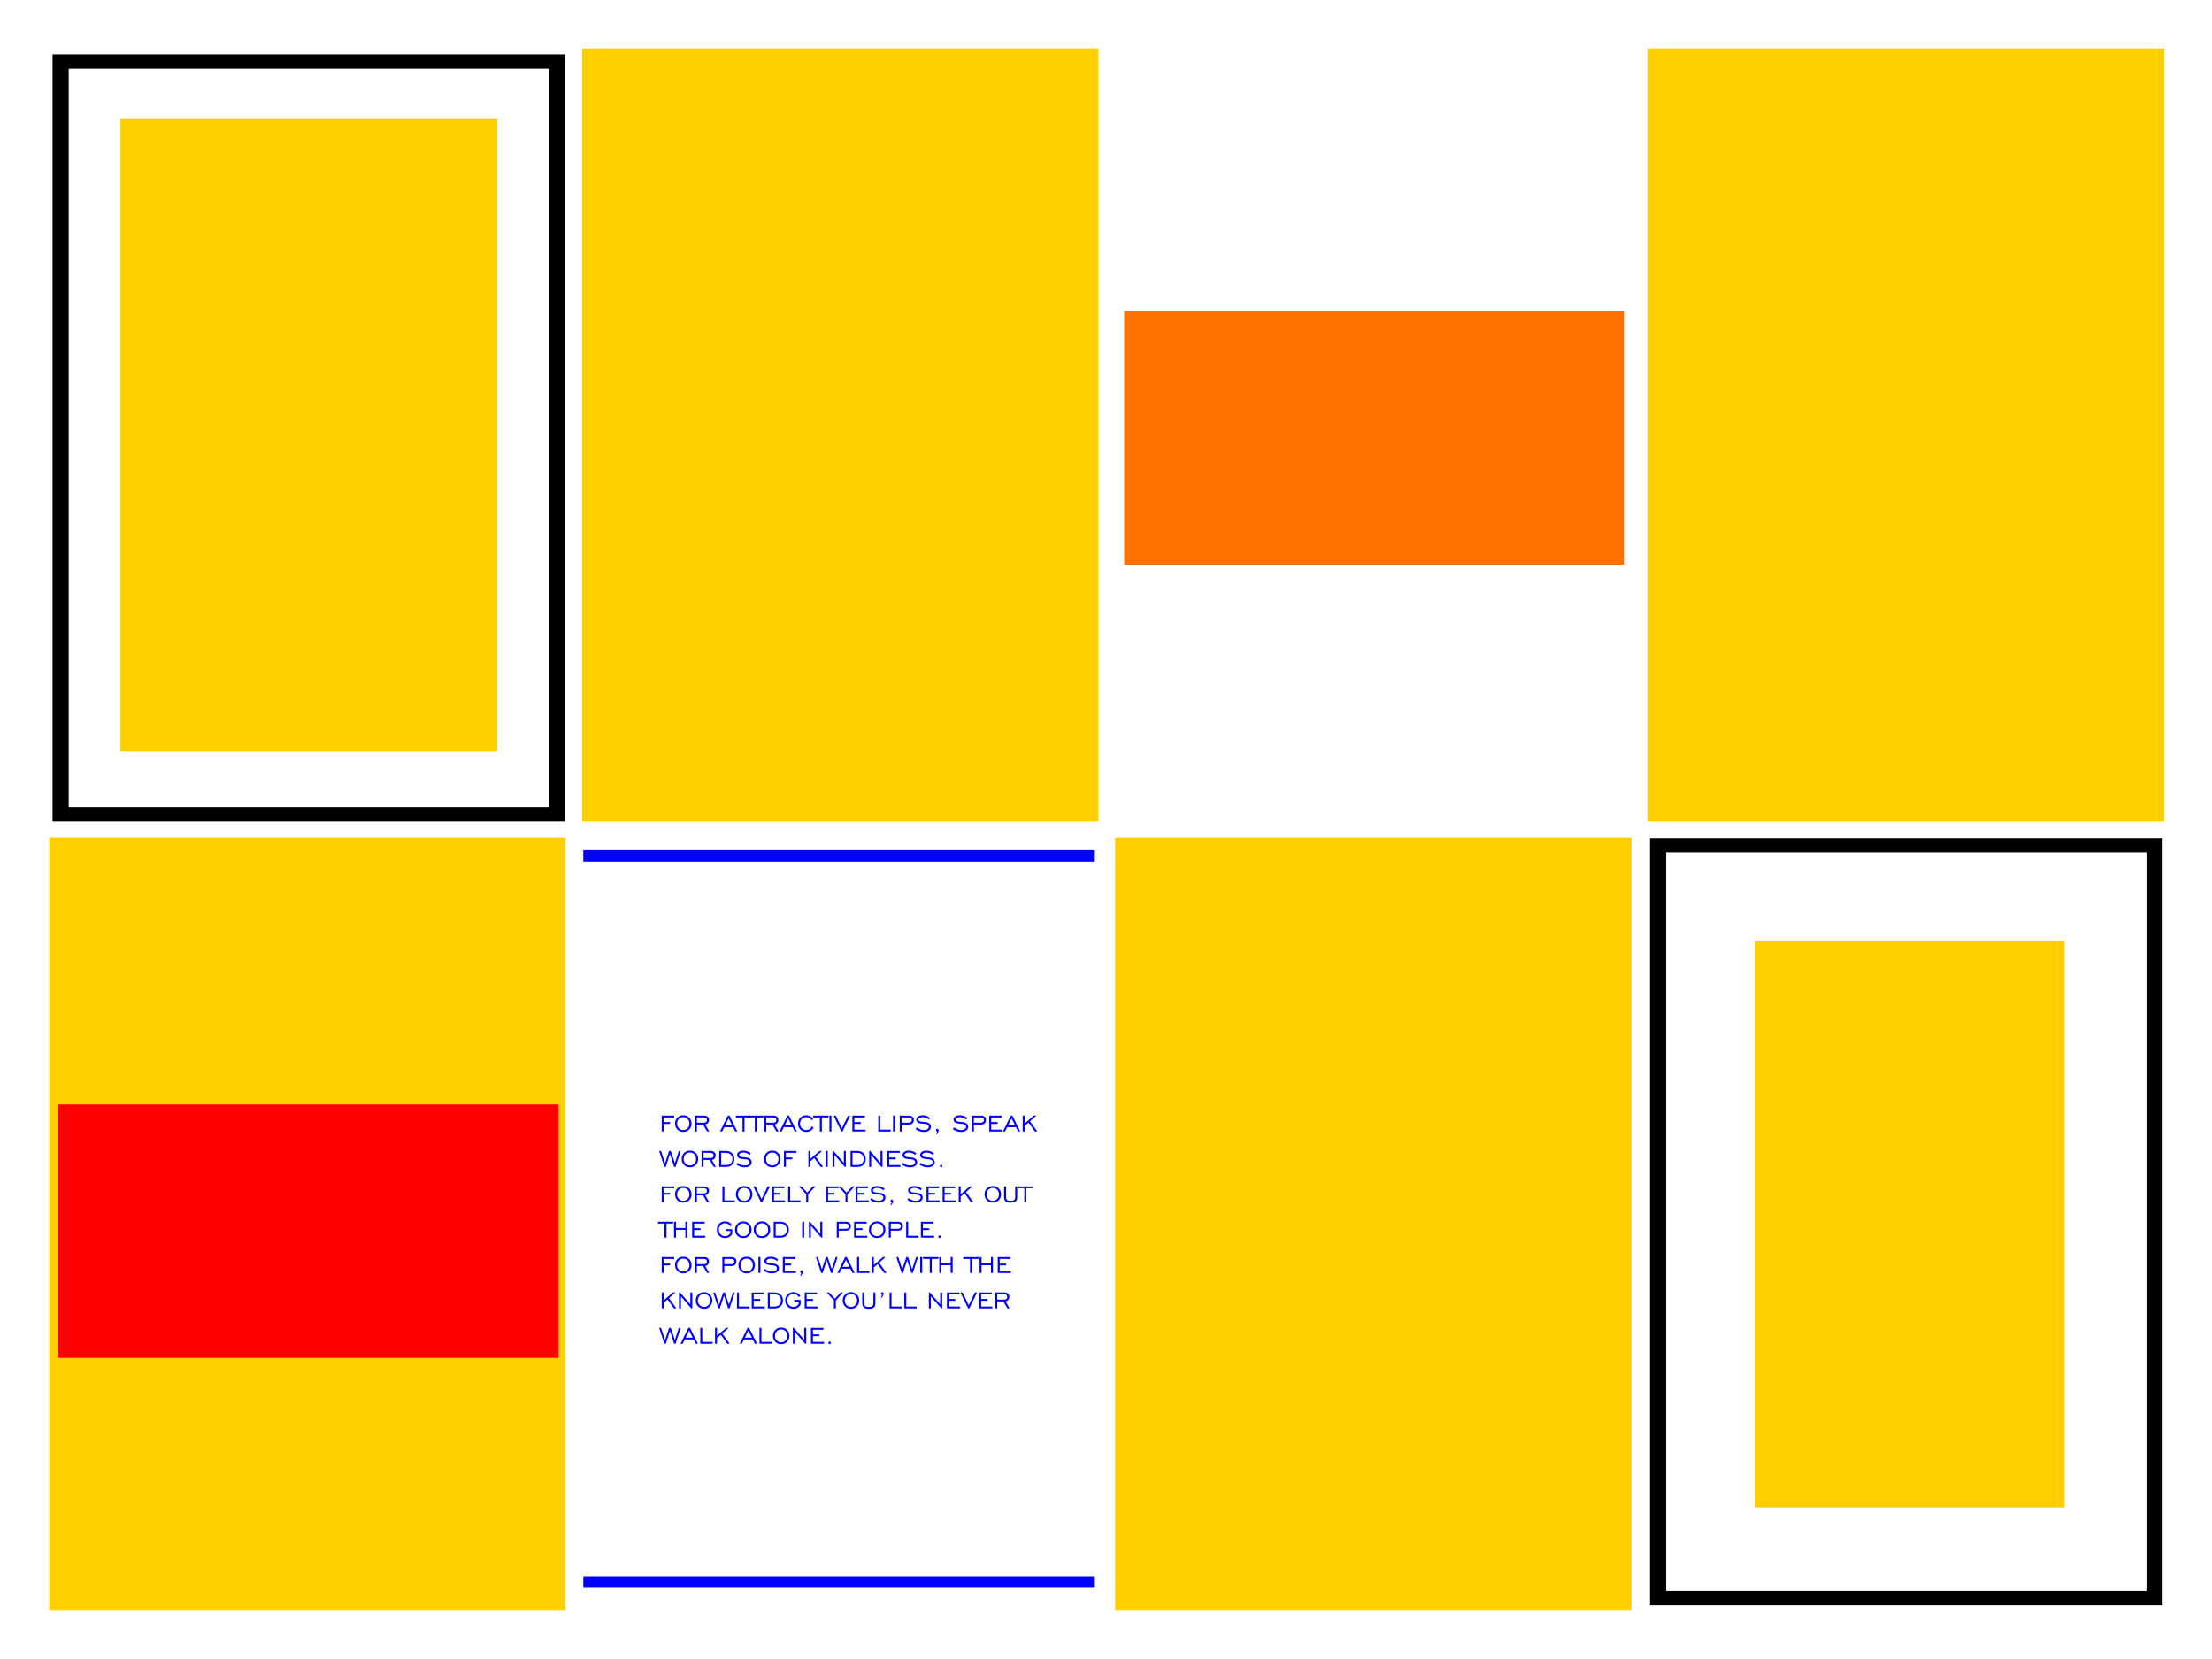 <?xml version="1.0" encoding="utf-8"?>
<!-- Generator: Adobe Illustrator 18.0.0, SVG Export Plug-In . SVG Version: 6.00 Build 0)  -->
<!DOCTYPE svg PUBLIC "-//W3C//DTD SVG 1.1//EN" "http://www.w3.org/Graphics/SVG/1.1/DTD/svg11.dtd">
<svg version="1.1"
	 id="svg3019" xmlns:rdf="http://www.w3.org/1999/02/22-rdf-syntax-ns#" xmlns:inkscape="http://www.inkscape.org/namespaces/inkscape" xmlns:dc="http://purl.org/dc/elements/1.1/" xmlns:sodipodi="http://sodipodi.sourceforge.net/DTD/sodipodi-0.dtd" xmlns:cc="http://creativecommons.org/ns#" xmlns:svg="http://www.w3.org/2000/svg" inkscape:version="0.48.2 r9819" sodipodi:docname="template2.svg"
	 xmlns="http://www.w3.org/2000/svg" xmlns:xlink="http://www.w3.org/1999/xlink" x="0px" y="0px" viewBox="339 169 320 240"
	 enable-background="new 339 169 320 240" xml:space="preserve">
<rect x="423.219" y="176" fill="#FFCE00" width="74.687" height="111.836"/>
<rect x="346.114" y="290.164" fill="#FFCE00" width="74.687" height="111.836"/>
<rect x="356.433" y="186.12" fill="#FFCE00" width="54.499" height="91.597"/>
<rect x="500.323" y="290.164" fill="#FFCE00" width="74.687" height="111.836"/>
<rect x="577.427" y="176" fill="#FFCE00" width="74.687" height="111.836"/>
<rect x="592.836" y="305.101" fill="#FFCE00" width="44.843" height="81.963"/>
<path d="M346.6,176.867v110.96h74.165v-110.96H346.6z M418.426,285.757h-69.487V178.938h69.487V285.757z"/>
<path d="M577.689,290.246v110.96h74.164v-110.96H577.689z M649.514,399.136h-69.487V292.317h69.487V399.136z"/>
<rect x="347.398" y="328.777" fill="#FF0000" width="72.41" height="36.664"/>
<rect x="501.627" y="214.016" fill="#FF7200" width="72.41" height="36.664"/>
<g>
	<g>
		<path fill-rule="evenodd" clip-rule="evenodd" fill="#0000FF" d="M423.381,291.993v1.655h74.004v-1.655H423.381z M423.381,398.689
			h74.004v-1.655h-74.004V398.689z"/>
	</g>
</g>
<g>
	<path fill="#0000FF" d="M435.014,332.686v-1.095h0.921v-0.265h-0.921v-0.675h1.522v-0.265h-1.808v2.299H435.014z"/>
	<path fill="#0000FF" d="M437.205,332.213c-0.169-0.176-0.254-0.4-0.254-0.671c0-0.271,0.085-0.495,0.254-0.672
		c0.169-0.177,0.383-0.266,0.641-0.266c0.26,0,0.474,0.088,0.642,0.265c0.169,0.176,0.253,0.401,0.253,0.673
		c0,0.271-0.085,0.494-0.254,0.671c-0.169,0.176-0.383,0.264-0.641,0.264C437.588,332.478,437.375,332.39,437.205,332.213z
		 M438.704,332.406c0.226-0.227,0.338-0.515,0.338-0.863c0-0.348-0.113-0.637-0.339-0.864c-0.226-0.228-0.512-0.342-0.856-0.342
		c-0.343,0-0.627,0.113-0.852,0.34c-0.225,0.227-0.337,0.515-0.337,0.865c0,0.349,0.112,0.636,0.336,0.863s0.509,0.341,0.853,0.341
		C438.192,332.747,438.478,332.633,438.704,332.406z"/>
	<path fill="#0000FF" d="M439.817,330.651h1.029c0.135,0,0.239,0.034,0.313,0.101c0.074,0.067,0.111,0.161,0.111,0.282
		c0,0.124-0.037,0.217-0.111,0.281c-0.074,0.064-0.184,0.096-0.328,0.096h-1.014V330.651z M439.817,332.686v-1.006h0.891
		l0.575,1.006h0.317l-0.575-1.01c0.164-0.029,0.296-0.103,0.396-0.222c0.1-0.119,0.15-0.261,0.15-0.428
		c0-0.2-0.064-0.356-0.192-0.47c-0.128-0.113-0.304-0.17-0.529-0.17h-1.318v2.299H439.817z"/>
	<path fill="#0000FF" d="M444.411,330.781l0.508,1.018h-1.012L444.411,330.781z M443.472,332.686l0.304-0.619h1.27l0.312,0.619h0.31
		l-1.139-2.299h-0.237l-1.127,2.299H443.472z"/>
	<path fill="#0000FF" d="M446.706,332.686v-2.035h0.968v-0.265h-2.222v0.265h0.966v2.035H446.706z"/>
	<path fill="#0000FF" d="M448.485,332.686v-2.035h0.968v-0.265h-2.222v0.265h0.966v2.035H448.485z"/>
	<path fill="#0000FF" d="M449.849,330.651h1.029c0.135,0,0.239,0.034,0.313,0.101c0.074,0.067,0.111,0.161,0.111,0.282
		c0,0.124-0.037,0.217-0.111,0.281c-0.074,0.064-0.184,0.096-0.328,0.096h-1.014V330.651z M449.849,332.686v-1.006h0.891
		l0.575,1.006h0.317l-0.575-1.01c0.164-0.029,0.296-0.103,0.396-0.222c0.1-0.119,0.15-0.261,0.15-0.428
		c0-0.2-0.064-0.356-0.192-0.47c-0.128-0.113-0.304-0.17-0.529-0.17h-1.318v2.299H449.849z"/>
	<path fill="#0000FF" d="M453.023,330.781l0.508,1.018h-1.012L453.023,330.781z M452.084,332.686l0.304-0.619h1.27l0.312,0.619h0.31
		l-1.139-2.299h-0.237l-1.127,2.299H452.084z"/>
	<path fill="#0000FF" d="M456.118,332.345c-0.14,0.089-0.301,0.133-0.481,0.133c-0.258,0-0.472-0.088-0.641-0.264
		c-0.169-0.176-0.254-0.4-0.254-0.671c0-0.271,0.085-0.495,0.254-0.672c0.169-0.177,0.383-0.266,0.641-0.266
		c0.168,0,0.32,0.039,0.456,0.117c0.136,0.078,0.24,0.185,0.312,0.323l0.24-0.171c-0.11-0.172-0.252-0.305-0.427-0.398
		c-0.175-0.093-0.369-0.14-0.581-0.14c-0.343,0-0.627,0.113-0.852,0.34c-0.225,0.227-0.337,0.515-0.337,0.865
		c0,0.349,0.112,0.636,0.336,0.863s0.509,0.341,0.853,0.341c0.233,0,0.441-0.054,0.625-0.161c0.183-0.108,0.328-0.261,0.433-0.461
		l-0.229-0.171C456.374,332.125,456.258,332.256,456.118,332.345z"/>
	<path fill="#0000FF" d="M457.894,332.686v-2.035h0.968v-0.265h-2.222v0.265h0.966v2.035H457.894z"/>
	<path fill="#0000FF" d="M459.279,332.686v-2.312h-0.289v2.312H459.279z"/>
	<path fill="#0000FF" d="M461.997,330.387h-0.317l-0.887,1.843l-0.887-1.843h-0.31l1.108,2.299h0.179L461.997,330.387z"/>
	<path fill="#0000FF" d="M464.213,332.686v-0.264h-1.616v-0.831h0.921v-0.265h-0.921v-0.675h1.522v-0.265h-1.808v2.299H464.213z"/>
	<path fill="#0000FF" d="M467.847,332.686v-0.264h-1.502v-2.035h-0.285v2.299H467.847z"/>
	<path fill="#0000FF" d="M468.487,332.686v-2.312h-0.289v2.312H468.487z"/>
	<path fill="#0000FF" d="M469.451,330.651h1.029c0.135,0,0.239,0.034,0.313,0.101c0.074,0.067,0.111,0.161,0.111,0.282
		c0,0.124-0.037,0.217-0.111,0.281c-0.074,0.064-0.184,0.096-0.328,0.096h-1.014V330.651z M469.451,332.686v-1.006h1.07
		c0.207,0,0.372-0.062,0.497-0.185c0.124-0.124,0.186-0.285,0.186-0.485c0-0.193-0.064-0.345-0.193-0.456
		c-0.128-0.111-0.304-0.167-0.528-0.167h-1.318v2.299H469.451z"/>
	<path fill="#0000FF" d="M472.02,332.647c0.196,0.067,0.409,0.1,0.638,0.1c0.303,0,0.547-0.069,0.734-0.208
		c0.187-0.139,0.28-0.316,0.28-0.531c0-0.18-0.068-0.333-0.204-0.456c-0.136-0.124-0.321-0.199-0.554-0.225
		c-0.079-0.01-0.191-0.019-0.335-0.027c-0.314-0.019-0.518-0.065-0.612-0.135c-0.037-0.029-0.065-0.06-0.083-0.094
		c-0.018-0.033-0.027-0.07-0.027-0.11c0-0.101,0.056-0.186,0.169-0.253c0.112-0.067,0.255-0.101,0.429-0.101
		c0.165,0,0.326,0.029,0.482,0.086c0.156,0.058,0.305,0.143,0.447,0.257l0.167-0.237c-0.168-0.124-0.345-0.217-0.532-0.28
		c-0.187-0.063-0.376-0.095-0.567-0.095c-0.264,0-0.478,0.06-0.644,0.179c-0.165,0.119-0.248,0.271-0.248,0.456
		c0,0.101,0.028,0.193,0.083,0.274c0.055,0.081,0.137,0.148,0.244,0.199c0.137,0.062,0.395,0.107,0.773,0.133
		c0.076,0.004,0.135,0.008,0.175,0.013c0.168,0.014,0.3,0.057,0.395,0.13c0.095,0.073,0.143,0.166,0.143,0.278
		c0,0.142-0.066,0.258-0.199,0.348c-0.133,0.09-0.305,0.135-0.518,0.135c-0.172,0-0.346-0.033-0.522-0.1
		c-0.176-0.067-0.345-0.163-0.507-0.289l-0.167,0.248C471.636,332.478,471.823,332.58,472.02,332.647z"/>
	<path fill="#0000FF" d="M474.472,333.121c0.104-0.106,0.183-0.204,0.235-0.295c0.053-0.091,0.079-0.175,0.079-0.251
		c0-0.086-0.018-0.154-0.054-0.205c-0.036-0.051-0.083-0.076-0.142-0.076c-0.051,0-0.094,0.019-0.128,0.057
		c-0.034,0.038-0.051,0.087-0.051,0.147c0,0.054,0.014,0.099,0.043,0.134c0.028,0.035,0.064,0.053,0.107,0.053h0.017
		c-0.019,0.061-0.044,0.121-0.075,0.181c-0.031,0.06-0.067,0.12-0.108,0.181L474.472,333.121z"/>
	<path fill="#0000FF" d="M477.407,332.647c0.196,0.067,0.409,0.1,0.638,0.1c0.303,0,0.547-0.069,0.734-0.208
		c0.187-0.139,0.28-0.316,0.28-0.531c0-0.18-0.068-0.333-0.204-0.456c-0.136-0.124-0.321-0.199-0.554-0.225
		c-0.079-0.01-0.191-0.019-0.335-0.027c-0.314-0.019-0.518-0.065-0.612-0.135c-0.038-0.029-0.065-0.06-0.083-0.094
		c-0.018-0.033-0.027-0.07-0.027-0.11c0-0.101,0.056-0.186,0.169-0.253c0.112-0.067,0.255-0.101,0.429-0.101
		c0.165,0,0.326,0.029,0.482,0.086c0.156,0.058,0.305,0.143,0.447,0.257l0.167-0.237c-0.168-0.124-0.345-0.217-0.532-0.28
		s-0.376-0.095-0.568-0.095c-0.264,0-0.478,0.06-0.644,0.179c-0.165,0.119-0.248,0.271-0.248,0.456c0,0.101,0.028,0.193,0.083,0.274
		c0.056,0.081,0.137,0.148,0.244,0.199c0.137,0.062,0.395,0.107,0.773,0.133c0.076,0.004,0.135,0.008,0.175,0.013
		c0.168,0.014,0.3,0.057,0.395,0.13c0.095,0.073,0.143,0.166,0.143,0.278c0,0.142-0.066,0.258-0.199,0.348
		c-0.133,0.09-0.305,0.135-0.518,0.135c-0.172,0-0.346-0.033-0.522-0.1c-0.176-0.067-0.345-0.163-0.507-0.289l-0.167,0.248
		C477.024,332.478,477.211,332.58,477.407,332.647z"/>
	<path fill="#0000FF" d="M479.885,330.651h1.029c0.135,0,0.239,0.034,0.313,0.101c0.074,0.067,0.111,0.161,0.111,0.282
		c0,0.124-0.037,0.217-0.111,0.281c-0.074,0.064-0.184,0.096-0.328,0.096h-1.014V330.651z M479.885,332.686v-1.006h1.07
		c0.207,0,0.372-0.062,0.497-0.185c0.124-0.124,0.186-0.285,0.186-0.485c0-0.193-0.064-0.345-0.193-0.456
		c-0.128-0.111-0.304-0.167-0.528-0.167h-1.318v2.299H479.885z"/>
	<path fill="#0000FF" d="M484.013,332.686v-0.264h-1.616v-0.831h0.921v-0.265h-0.921v-0.675h1.522v-0.265h-1.808v2.299H484.013z"/>
	<path fill="#0000FF" d="M485.339,330.781l0.508,1.018h-1.012L485.339,330.781z M484.4,332.686l0.304-0.619h1.27l0.312,0.619h0.31
		l-1.139-2.299h-0.237l-1.127,2.299H484.4z"/>
	<path fill="#0000FF" d="M487.232,332.686v-0.818l0.558-0.469l0.931,1.287h0.346l-1.07-1.485l0.929-0.818h-0.375l-1.318,1.148
		v-1.148h-0.285v2.303H487.232z"/>
	<path fill="#0000FF" d="M435.318,337.804l0.6-1.851l0.606,1.851h0.208l0.748-2.299h-0.273l-0.573,1.77l-0.583-1.77h-0.256
		l-0.585,1.774l-0.571-1.774h-0.281l0.75,2.299H435.318z"/>
	<path fill="#0000FF" d="M438.165,337.332c-0.169-0.176-0.254-0.4-0.254-0.671c0-0.271,0.085-0.495,0.254-0.672
		c0.169-0.177,0.383-0.266,0.641-0.266c0.26,0,0.474,0.088,0.643,0.265c0.169,0.176,0.253,0.401,0.253,0.673
		c0,0.271-0.085,0.494-0.254,0.671c-0.169,0.176-0.383,0.265-0.641,0.265C438.549,337.596,438.335,337.508,438.165,337.332z
		 M439.664,337.524c0.226-0.227,0.338-0.515,0.338-0.863c0-0.348-0.113-0.637-0.339-0.864c-0.226-0.228-0.512-0.342-0.856-0.342
		c-0.343,0-0.627,0.113-0.852,0.34c-0.225,0.227-0.337,0.515-0.337,0.865c0,0.349,0.112,0.636,0.336,0.863
		c0.224,0.227,0.508,0.34,0.853,0.34C439.153,337.865,439.438,337.751,439.664,337.524z"/>
	<path fill="#0000FF" d="M440.777,335.77h1.029c0.135,0,0.239,0.034,0.313,0.101c0.074,0.067,0.111,0.161,0.111,0.282
		c0,0.124-0.037,0.217-0.111,0.281c-0.074,0.064-0.184,0.096-0.328,0.096h-1.014V335.77z M440.777,337.804v-1.006h0.891l0.575,1.006
		h0.317l-0.575-1.01c0.164-0.029,0.296-0.103,0.396-0.222c0.1-0.119,0.15-0.261,0.15-0.428c0-0.2-0.064-0.356-0.192-0.47
		c-0.128-0.113-0.304-0.17-0.529-0.17h-1.318v2.299H440.777z"/>
	<path fill="#0000FF" d="M444.701,336.013c0.165,0.162,0.248,0.377,0.248,0.644c0,0.271-0.081,0.486-0.244,0.645
		c-0.162,0.159-0.385,0.238-0.669,0.238h-0.7v-1.77h0.7C444.314,335.77,444.535,335.851,444.701,336.013z M443.051,335.505v2.299
		h0.985c0.369,0,0.663-0.104,0.881-0.312c0.218-0.208,0.327-0.485,0.327-0.831c0-0.343-0.111-0.621-0.332-0.835
		c-0.221-0.214-0.513-0.321-0.876-0.321H443.051z"/>
	<path fill="#0000FF" d="M446.089,337.765c0.196,0.067,0.409,0.1,0.638,0.1c0.303,0,0.547-0.069,0.734-0.208
		c0.187-0.139,0.28-0.316,0.28-0.531c0-0.18-0.068-0.333-0.204-0.456c-0.136-0.124-0.321-0.199-0.554-0.225
		c-0.079-0.01-0.191-0.019-0.335-0.027c-0.314-0.019-0.518-0.065-0.612-0.135c-0.037-0.029-0.065-0.06-0.083-0.094
		c-0.018-0.033-0.027-0.07-0.027-0.11c0-0.101,0.056-0.186,0.169-0.253c0.112-0.067,0.255-0.101,0.429-0.101
		c0.165,0,0.326,0.029,0.482,0.086c0.156,0.058,0.305,0.143,0.447,0.257l0.167-0.237c-0.168-0.124-0.345-0.217-0.532-0.28
		c-0.187-0.063-0.376-0.095-0.568-0.095c-0.264,0-0.478,0.06-0.644,0.179c-0.165,0.119-0.248,0.271-0.248,0.456
		c0,0.101,0.028,0.193,0.083,0.274c0.055,0.081,0.137,0.148,0.244,0.199c0.137,0.062,0.395,0.107,0.773,0.133
		c0.076,0.004,0.135,0.008,0.175,0.013c0.168,0.014,0.3,0.057,0.395,0.13c0.095,0.073,0.143,0.166,0.143,0.278
		c0,0.142-0.066,0.258-0.199,0.348c-0.133,0.09-0.305,0.135-0.518,0.135c-0.172,0-0.346-0.033-0.522-0.1
		c-0.176-0.067-0.345-0.163-0.507-0.289l-0.167,0.248C445.705,337.596,445.892,337.698,446.089,337.765z"/>
	<path fill="#0000FF" d="M450.078,337.332c-0.169-0.176-0.254-0.4-0.254-0.671c0-0.271,0.085-0.495,0.254-0.672
		c0.169-0.177,0.383-0.266,0.641-0.266c0.26,0,0.474,0.088,0.642,0.265s0.253,0.401,0.253,0.673c0,0.271-0.085,0.494-0.254,0.671
		c-0.169,0.176-0.383,0.265-0.641,0.265C450.461,337.596,450.247,337.508,450.078,337.332z M451.577,337.524
		c0.226-0.227,0.338-0.515,0.338-0.863c0-0.348-0.113-0.637-0.339-0.864c-0.226-0.228-0.512-0.342-0.856-0.342
		c-0.343,0-0.627,0.113-0.852,0.34c-0.225,0.227-0.337,0.515-0.337,0.865c0,0.349,0.112,0.636,0.336,0.863
		c0.224,0.227,0.508,0.34,0.853,0.34C451.065,337.865,451.351,337.751,451.577,337.524z"/>
	<path fill="#0000FF" d="M452.702,337.804v-1.095h0.921v-0.265h-0.921v-0.675h1.522v-0.264h-1.808v2.299H452.702z"/>
	<path fill="#0000FF" d="M456.234,337.804v-0.818l0.558-0.469l0.931,1.287h0.346l-1.07-1.485l0.929-0.818h-0.375l-1.318,1.148
		v-1.148h-0.285v2.303H456.234z"/>
	<path fill="#0000FF" d="M458.742,337.804v-2.312h-0.289v2.312H458.742z"/>
	<path fill="#0000FF" d="M459.719,337.804v-1.718l1.497,1.718h0.146v-2.299h-0.287v1.718l-1.491-1.718h-0.15v2.299H459.719z"/>
	<path fill="#0000FF" d="M463.696,336.013c0.165,0.162,0.248,0.377,0.248,0.644c0,0.271-0.081,0.486-0.244,0.645
		c-0.162,0.159-0.385,0.238-0.669,0.238h-0.7v-1.77h0.7C463.31,335.77,463.531,335.851,463.696,336.013z M462.047,335.505v2.299
		h0.985c0.369,0,0.663-0.104,0.881-0.312c0.218-0.208,0.327-0.485,0.327-0.831c0-0.343-0.111-0.621-0.332-0.835
		c-0.221-0.214-0.513-0.321-0.876-0.321H462.047z"/>
	<path fill="#0000FF" d="M465.027,337.804v-1.718l1.497,1.718h0.146v-2.299h-0.287v1.718l-1.491-1.718h-0.15v2.299H465.027z"/>
	<path fill="#0000FF" d="M469.257,337.804v-0.264h-1.616v-0.831h0.921v-0.265h-0.921v-0.675h1.522v-0.264h-1.808v2.299H469.257z"/>
	<path fill="#0000FF" d="M470.027,337.765c0.196,0.067,0.409,0.1,0.638,0.1c0.303,0,0.547-0.069,0.734-0.208
		c0.187-0.139,0.28-0.316,0.28-0.531c0-0.18-0.068-0.333-0.204-0.456c-0.136-0.124-0.321-0.199-0.554-0.225
		c-0.079-0.01-0.191-0.019-0.335-0.027c-0.314-0.019-0.518-0.065-0.612-0.135c-0.037-0.029-0.065-0.06-0.083-0.094
		c-0.018-0.033-0.027-0.07-0.027-0.11c0-0.101,0.056-0.186,0.169-0.253c0.112-0.067,0.255-0.101,0.429-0.101
		c0.165,0,0.326,0.029,0.482,0.086c0.156,0.058,0.305,0.143,0.447,0.257l0.167-0.237c-0.168-0.124-0.345-0.217-0.532-0.28
		c-0.187-0.063-0.376-0.095-0.568-0.095c-0.264,0-0.478,0.06-0.644,0.179c-0.165,0.119-0.248,0.271-0.248,0.456
		c0,0.101,0.028,0.193,0.083,0.274c0.056,0.081,0.137,0.148,0.244,0.199c0.137,0.062,0.395,0.107,0.773,0.133
		c0.076,0.004,0.135,0.008,0.175,0.013c0.168,0.014,0.3,0.057,0.395,0.13c0.095,0.073,0.143,0.166,0.143,0.278
		c0,0.142-0.066,0.258-0.199,0.348c-0.133,0.09-0.305,0.135-0.518,0.135c-0.172,0-0.346-0.033-0.522-0.1
		c-0.176-0.067-0.345-0.163-0.507-0.289l-0.167,0.248C469.643,337.596,469.83,337.698,470.027,337.765z"/>
	<path fill="#0000FF" d="M472.574,337.765c0.196,0.067,0.409,0.1,0.638,0.1c0.303,0,0.547-0.069,0.734-0.208
		c0.187-0.139,0.28-0.316,0.28-0.531c0-0.18-0.068-0.333-0.204-0.456c-0.136-0.124-0.321-0.199-0.554-0.225
		c-0.079-0.01-0.191-0.019-0.335-0.027c-0.314-0.019-0.518-0.065-0.612-0.135c-0.038-0.029-0.065-0.06-0.083-0.094
		c-0.018-0.033-0.027-0.07-0.027-0.11c0-0.101,0.056-0.186,0.169-0.253c0.112-0.067,0.255-0.101,0.429-0.101
		c0.165,0,0.326,0.029,0.482,0.086c0.156,0.058,0.305,0.143,0.447,0.257l0.167-0.237c-0.168-0.124-0.345-0.217-0.532-0.28
		c-0.187-0.063-0.376-0.095-0.568-0.095c-0.264,0-0.478,0.06-0.644,0.179c-0.165,0.119-0.248,0.271-0.248,0.456
		c0,0.101,0.028,0.193,0.083,0.274c0.056,0.081,0.137,0.148,0.244,0.199c0.137,0.062,0.395,0.107,0.773,0.133
		c0.076,0.004,0.135,0.008,0.175,0.013c0.168,0.014,0.3,0.057,0.395,0.13c0.095,0.073,0.143,0.166,0.143,0.278
		c0,0.142-0.066,0.258-0.199,0.348c-0.133,0.09-0.305,0.135-0.518,0.135c-0.172,0-0.346-0.033-0.522-0.1
		c-0.176-0.067-0.345-0.163-0.507-0.289l-0.167,0.248C472.19,337.596,472.377,337.698,472.574,337.765z"/>
	<path fill="#0000FF" d="M475.021,337.539c-0.034,0.037-0.051,0.083-0.051,0.138c0,0.054,0.017,0.099,0.05,0.134
		s0.075,0.053,0.125,0.053c0.049,0,0.089-0.018,0.122-0.053c0.033-0.035,0.049-0.08,0.049-0.134c0-0.057-0.016-0.103-0.049-0.14
		c-0.033-0.036-0.073-0.054-0.122-0.054C475.096,337.484,475.055,337.502,475.021,337.539z"/>
	<path fill="#0000FF" d="M435.014,342.923v-1.095h0.921v-0.264h-0.921v-0.675h1.522v-0.264h-1.808v2.299H435.014z"/>
	<path fill="#0000FF" d="M437.205,342.45c-0.169-0.176-0.254-0.4-0.254-0.671c0-0.271,0.085-0.495,0.254-0.672
		c0.169-0.177,0.383-0.266,0.641-0.266c0.26,0,0.474,0.088,0.642,0.264c0.169,0.176,0.253,0.401,0.253,0.673
		c0,0.271-0.085,0.494-0.254,0.671c-0.169,0.176-0.383,0.265-0.641,0.265C437.588,342.714,437.375,342.626,437.205,342.45z
		 M438.704,342.643c0.226-0.227,0.338-0.515,0.338-0.863c0-0.349-0.113-0.637-0.339-0.864c-0.226-0.228-0.512-0.342-0.856-0.342
		c-0.343,0-0.627,0.113-0.852,0.341c-0.225,0.227-0.337,0.515-0.337,0.865c0,0.348,0.112,0.636,0.336,0.863
		c0.224,0.227,0.509,0.34,0.853,0.34C438.192,342.983,438.478,342.87,438.704,342.643z"/>
	<path fill="#0000FF" d="M439.817,340.888h1.029c0.135,0,0.239,0.034,0.313,0.101c0.074,0.067,0.111,0.161,0.111,0.282
		c0,0.124-0.037,0.217-0.111,0.281c-0.074,0.064-0.184,0.096-0.328,0.096h-1.014V340.888z M439.817,342.923v-1.006h0.891
		l0.575,1.006h0.317l-0.575-1.01c0.164-0.029,0.296-0.103,0.396-0.222c0.1-0.119,0.15-0.261,0.15-0.428
		c0-0.2-0.064-0.356-0.192-0.47c-0.128-0.113-0.304-0.17-0.529-0.17h-1.318v2.299H439.817z"/>
	<path fill="#0000FF" d="M445.298,342.923v-0.264h-1.502v-2.035h-0.285v2.299H445.298z"/>
	<path fill="#0000FF" d="M446.009,342.45c-0.169-0.176-0.254-0.4-0.254-0.671c0-0.271,0.085-0.495,0.254-0.672
		c0.169-0.177,0.383-0.266,0.641-0.266c0.26,0,0.474,0.088,0.642,0.264c0.169,0.176,0.253,0.401,0.253,0.673
		c0,0.271-0.085,0.494-0.254,0.671c-0.169,0.176-0.383,0.265-0.641,0.265S446.178,342.626,446.009,342.45z M447.507,342.643
		c0.226-0.227,0.338-0.515,0.338-0.863c0-0.349-0.113-0.637-0.339-0.864c-0.226-0.228-0.512-0.342-0.856-0.342
		c-0.343,0-0.627,0.113-0.852,0.341c-0.225,0.227-0.337,0.515-0.337,0.865c0,0.348,0.112,0.636,0.336,0.863
		c0.224,0.227,0.509,0.34,0.853,0.34C446.996,342.983,447.281,342.87,447.507,342.643z"/>
	<path fill="#0000FF" d="M450.374,340.623h-0.317l-0.887,1.843l-0.887-1.843h-0.31l1.108,2.299h0.179L450.374,340.623z"/>
	<path fill="#0000FF" d="M452.59,342.923v-0.264h-1.616v-0.831h0.921v-0.264h-0.921v-0.675h1.522v-0.264h-1.808v2.299H452.59z"/>
	<path fill="#0000FF" d="M454.804,342.923v-0.264h-1.502v-2.035h-0.285v2.299H454.804z"/>
	<path fill="#0000FF" d="M455.912,342.923v-1.148l1.041-1.152h-0.362l-0.818,0.908l-0.823-0.908h-0.358l1.035,1.148v1.152H455.912z"
		/>
	<path fill="#0000FF" d="M460.408,342.923v-0.264h-1.616v-0.831h0.921v-0.264h-0.921v-0.675h1.522v-0.264h-1.808v2.299H460.408z"/>
	<path fill="#0000FF" d="M461.597,342.923v-1.148l1.041-1.152h-0.362l-0.818,0.908l-0.823-0.908h-0.358l1.035,1.148v1.152H461.597z"
		/>
	<path fill="#0000FF" d="M464.673,342.923v-0.264h-1.616v-0.831h0.921v-0.264h-0.921v-0.675h1.522v-0.264h-1.808v2.299H464.673z"/>
	<path fill="#0000FF" d="M465.443,342.883c0.196,0.067,0.409,0.1,0.638,0.1c0.303,0,0.547-0.069,0.734-0.208
		c0.187-0.139,0.28-0.316,0.28-0.531c0-0.18-0.068-0.333-0.204-0.456c-0.136-0.124-0.321-0.199-0.554-0.225
		c-0.079-0.01-0.191-0.019-0.335-0.027c-0.314-0.019-0.518-0.065-0.612-0.135c-0.037-0.029-0.065-0.06-0.083-0.094
		c-0.018-0.033-0.027-0.07-0.027-0.11c0-0.101,0.056-0.186,0.169-0.253c0.112-0.067,0.255-0.101,0.429-0.101
		c0.165,0,0.326,0.029,0.482,0.086c0.156,0.058,0.305,0.143,0.447,0.257l0.167-0.237c-0.168-0.124-0.345-0.217-0.532-0.28
		c-0.187-0.063-0.376-0.095-0.568-0.095c-0.264,0-0.478,0.06-0.644,0.179c-0.165,0.119-0.248,0.271-0.248,0.456
		c0,0.101,0.028,0.193,0.083,0.274c0.056,0.081,0.137,0.148,0.244,0.199c0.137,0.062,0.395,0.107,0.773,0.133
		c0.076,0.004,0.135,0.008,0.175,0.012c0.168,0.014,0.3,0.057,0.395,0.13c0.095,0.073,0.143,0.166,0.143,0.278
		c0,0.142-0.066,0.258-0.199,0.348c-0.133,0.09-0.305,0.135-0.518,0.135c-0.172,0-0.346-0.033-0.522-0.1
		c-0.176-0.067-0.345-0.163-0.507-0.289l-0.167,0.248C465.059,342.714,465.246,342.816,465.443,342.883z"/>
	<path fill="#0000FF" d="M467.895,343.358c0.104-0.106,0.183-0.204,0.235-0.295s0.079-0.175,0.079-0.251
		c0-0.086-0.018-0.154-0.054-0.205c-0.036-0.051-0.083-0.076-0.142-0.076c-0.051,0-0.094,0.019-0.128,0.057
		c-0.034,0.038-0.051,0.087-0.051,0.147c0,0.054,0.014,0.099,0.043,0.134c0.028,0.035,0.064,0.053,0.107,0.053h0.017
		c-0.019,0.061-0.044,0.121-0.075,0.181c-0.031,0.06-0.067,0.12-0.108,0.181L467.895,343.358z"/>
	<path fill="#0000FF" d="M470.831,342.883c0.196,0.067,0.409,0.1,0.638,0.1c0.303,0,0.547-0.069,0.734-0.208
		c0.187-0.139,0.28-0.316,0.28-0.531c0-0.18-0.068-0.333-0.204-0.456c-0.136-0.124-0.321-0.199-0.554-0.225
		c-0.079-0.01-0.191-0.019-0.335-0.027c-0.314-0.019-0.518-0.065-0.612-0.135c-0.037-0.029-0.065-0.06-0.083-0.094
		c-0.018-0.033-0.027-0.07-0.027-0.11c0-0.101,0.056-0.186,0.169-0.253c0.112-0.067,0.255-0.101,0.429-0.101
		c0.165,0,0.326,0.029,0.482,0.086c0.156,0.058,0.305,0.143,0.447,0.257l0.167-0.237c-0.168-0.124-0.345-0.217-0.532-0.28
		c-0.187-0.063-0.376-0.095-0.568-0.095c-0.264,0-0.478,0.06-0.644,0.179c-0.165,0.119-0.248,0.271-0.248,0.456
		c0,0.101,0.028,0.193,0.083,0.274c0.056,0.081,0.137,0.148,0.244,0.199c0.137,0.062,0.395,0.107,0.773,0.133
		c0.076,0.004,0.135,0.008,0.175,0.012c0.168,0.014,0.3,0.057,0.395,0.13c0.095,0.073,0.143,0.166,0.143,0.278
		c0,0.142-0.066,0.258-0.199,0.348c-0.133,0.09-0.305,0.135-0.518,0.135c-0.172,0-0.346-0.033-0.522-0.1
		c-0.176-0.067-0.345-0.163-0.507-0.289l-0.167,0.248C470.447,342.714,470.634,342.816,470.831,342.883z"/>
	<path fill="#0000FF" d="M474.936,342.923v-0.264h-1.616v-0.831h0.921v-0.264h-0.921v-0.675h1.522v-0.264h-1.808v2.299H474.936z"/>
	<path fill="#0000FF" d="M477.265,342.923v-0.264h-1.616v-0.831h0.921v-0.264h-0.921v-0.675h1.522v-0.264h-1.808v2.299H477.265z"/>
	<path fill="#0000FF" d="M477.977,342.923v-0.818l0.558-0.469l0.931,1.287h0.346l-1.07-1.485l0.929-0.818h-0.375l-1.318,1.148
		v-1.148h-0.285v2.303H477.977z"/>
	<path fill="#0000FF" d="M481.976,342.45c-0.169-0.176-0.254-0.4-0.254-0.671c0-0.271,0.085-0.495,0.254-0.672
		c0.169-0.177,0.383-0.266,0.641-0.266c0.26,0,0.474,0.088,0.642,0.264c0.169,0.176,0.253,0.401,0.253,0.673
		c0,0.271-0.085,0.494-0.254,0.671c-0.169,0.176-0.383,0.265-0.641,0.265C482.359,342.714,482.145,342.626,481.976,342.45z
		 M483.474,342.643c0.226-0.227,0.338-0.515,0.338-0.863c0-0.349-0.113-0.637-0.339-0.864c-0.226-0.228-0.512-0.342-0.856-0.342
		c-0.343,0-0.627,0.113-0.852,0.341c-0.225,0.227-0.337,0.515-0.337,0.865c0,0.348,0.112,0.636,0.336,0.863
		c0.224,0.227,0.508,0.34,0.853,0.34C482.963,342.983,483.249,342.87,483.474,342.643z"/>
	<path fill="#0000FF" d="M484.254,340.623v1.566c0,0.283,0.074,0.486,0.221,0.609c0.147,0.123,0.389,0.184,0.727,0.184
		c0.337,0,0.58-0.061,0.727-0.184c0.147-0.123,0.221-0.326,0.221-0.609v-1.566h-0.287v1.489c0,0.239-0.044,0.399-0.133,0.48
		c-0.089,0.081-0.264,0.122-0.527,0.122c-0.262,0-0.438-0.041-0.528-0.122c-0.09-0.081-0.134-0.241-0.134-0.48v-1.489H484.254z"/>
	<path fill="#0000FF" d="M487.472,342.923v-2.035h0.968v-0.264h-2.222v0.264h0.966v2.035H487.472z"/>
	<path fill="#0000FF" d="M435.416,348.041v-2.035h0.968v-0.264h-2.222v0.264h0.966v2.035H435.416z"/>
	<path fill="#0000FF" d="M436.797,348.041v-1.127h1.356v1.127h0.287v-2.299h-0.287v0.908h-1.356v-0.908h-0.289v2.299H436.797z"/>
	<path fill="#0000FF" d="M441.037,348.041v-0.264h-1.616v-0.831h0.921v-0.264h-0.921v-0.675h1.522v-0.264h-1.808v2.299H441.037z"/>
	<path fill="#0000FF" d="M444.321,347.729c-0.126,0.069-0.269,0.104-0.43,0.104c-0.258,0-0.472-0.088-0.641-0.265
		c-0.169-0.176-0.254-0.4-0.254-0.671c0-0.271,0.085-0.495,0.254-0.672c0.169-0.177,0.383-0.266,0.641-0.266
		c0.168,0,0.32,0.039,0.456,0.117c0.136,0.078,0.24,0.185,0.312,0.323l0.24-0.171c-0.11-0.172-0.252-0.305-0.427-0.398
		c-0.175-0.093-0.369-0.14-0.581-0.14c-0.343,0-0.627,0.113-0.852,0.34s-0.337,0.515-0.337,0.865c0,0.348,0.112,0.636,0.336,0.863
		c0.224,0.227,0.509,0.34,0.853,0.34c0.226,0,0.429-0.051,0.607-0.153c0.178-0.102,0.323-0.249,0.434-0.44v-0.691h-0.912v0.264
		h0.627v0.337C444.555,347.556,444.446,347.659,444.321,347.729z"/>
	<path fill="#0000FF" d="M445.886,347.568c-0.169-0.176-0.254-0.4-0.254-0.671c0-0.271,0.085-0.495,0.254-0.672
		c0.169-0.177,0.383-0.266,0.641-0.266c0.26,0,0.474,0.088,0.643,0.264c0.169,0.176,0.253,0.401,0.253,0.673
		c0,0.271-0.085,0.494-0.254,0.671c-0.169,0.176-0.383,0.265-0.641,0.265C446.269,347.833,446.055,347.745,445.886,347.568z
		 M447.384,347.761c0.226-0.227,0.338-0.515,0.338-0.863c0-0.349-0.113-0.637-0.339-0.864c-0.226-0.228-0.512-0.342-0.856-0.342
		c-0.343,0-0.627,0.113-0.852,0.34c-0.225,0.227-0.337,0.515-0.337,0.865c0,0.348,0.112,0.636,0.336,0.863
		c0.224,0.227,0.508,0.34,0.853,0.34C446.873,348.101,447.159,347.988,447.384,347.761z"/>
	<path fill="#0000FF" d="M448.589,347.568c-0.169-0.176-0.254-0.4-0.254-0.671c0-0.271,0.085-0.495,0.254-0.672
		c0.169-0.177,0.383-0.266,0.641-0.266c0.26,0,0.474,0.088,0.643,0.264c0.169,0.176,0.253,0.401,0.253,0.673
		c0,0.271-0.085,0.494-0.254,0.671c-0.169,0.176-0.383,0.265-0.641,0.265S448.758,347.745,448.589,347.568z M450.087,347.761
		c0.226-0.227,0.338-0.515,0.338-0.863c0-0.349-0.113-0.637-0.339-0.864c-0.226-0.228-0.512-0.342-0.856-0.342
		c-0.343,0-0.627,0.113-0.852,0.34c-0.225,0.227-0.337,0.515-0.337,0.865c0,0.348,0.112,0.636,0.336,0.863
		c0.224,0.227,0.508,0.34,0.853,0.34C449.576,348.101,449.862,347.988,450.087,347.761z"/>
	<path fill="#0000FF" d="M452.577,346.25c0.165,0.162,0.248,0.377,0.248,0.644c0,0.271-0.081,0.486-0.244,0.645
		c-0.162,0.159-0.385,0.238-0.668,0.238h-0.7v-1.77h0.7C452.191,346.006,452.412,346.087,452.577,346.25z M450.928,345.742v2.299
		h0.985c0.369,0,0.663-0.104,0.881-0.312c0.218-0.208,0.327-0.485,0.327-0.831c0-0.343-0.111-0.621-0.332-0.835
		c-0.221-0.214-0.513-0.321-0.876-0.321H450.928z"/>
	<path fill="#0000FF" d="M455.337,348.041v-2.312h-0.289v2.312H455.337z"/>
	<path fill="#0000FF" d="M456.313,348.041v-1.718l1.497,1.718h0.146v-2.299h-0.287v1.718l-1.491-1.718h-0.15v2.299H456.313z"/>
	<path fill="#0000FF" d="M460.335,346.006h1.029c0.135,0,0.239,0.034,0.313,0.101c0.074,0.067,0.111,0.161,0.111,0.282
		c0,0.124-0.037,0.217-0.111,0.281c-0.074,0.064-0.184,0.096-0.328,0.096h-1.014V346.006z M460.335,348.041v-1.006h1.07
		c0.207,0,0.372-0.062,0.497-0.185c0.124-0.124,0.186-0.285,0.186-0.485c0-0.193-0.064-0.345-0.193-0.456
		c-0.128-0.111-0.304-0.167-0.528-0.167h-1.318v2.299H460.335z"/>
	<path fill="#0000FF" d="M464.463,348.041v-0.264h-1.616v-0.831h0.921v-0.264h-0.921v-0.675h1.522v-0.264h-1.808v2.299H464.463z"/>
	<path fill="#0000FF" d="M465.254,347.568c-0.169-0.176-0.254-0.4-0.254-0.671c0-0.271,0.085-0.495,0.254-0.672
		c0.169-0.177,0.383-0.266,0.641-0.266c0.26,0,0.474,0.088,0.642,0.264c0.169,0.176,0.253,0.401,0.253,0.673
		c0,0.271-0.085,0.494-0.254,0.671c-0.169,0.176-0.383,0.265-0.641,0.265S465.424,347.745,465.254,347.568z M466.753,347.761
		c0.226-0.227,0.338-0.515,0.338-0.863c0-0.349-0.113-0.637-0.339-0.864c-0.226-0.228-0.512-0.342-0.856-0.342
		c-0.343,0-0.627,0.113-0.852,0.34s-0.337,0.515-0.337,0.865c0,0.348,0.112,0.636,0.336,0.863c0.224,0.227,0.508,0.34,0.853,0.34
		C466.241,348.101,466.527,347.988,466.753,347.761z"/>
	<path fill="#0000FF" d="M467.866,346.006h1.029c0.135,0,0.239,0.034,0.313,0.101c0.074,0.067,0.111,0.161,0.111,0.282
		c0,0.124-0.037,0.217-0.111,0.281c-0.074,0.064-0.184,0.096-0.328,0.096h-1.014V346.006z M467.866,348.041v-1.006h1.07
		c0.207,0,0.372-0.062,0.497-0.185c0.124-0.124,0.186-0.285,0.186-0.485c0-0.193-0.064-0.345-0.193-0.456
		c-0.128-0.111-0.304-0.167-0.528-0.167h-1.318v2.299H467.866z"/>
	<path fill="#0000FF" d="M471.879,348.041v-0.264h-1.502v-2.035h-0.285v2.299H471.879z"/>
	<path fill="#0000FF" d="M474.126,348.041v-0.264h-1.616v-0.831h0.921v-0.264h-0.921v-0.675h1.522v-0.264h-1.808v2.299H474.126z"/>
	<path fill="#0000FF" d="M474.796,347.775c-0.034,0.037-0.051,0.083-0.051,0.138c0,0.054,0.017,0.099,0.05,0.134
		s0.075,0.053,0.125,0.053c0.049,0,0.089-0.018,0.122-0.053c0.033-0.035,0.049-0.08,0.049-0.134c0-0.057-0.016-0.103-0.049-0.14
		c-0.033-0.036-0.073-0.054-0.122-0.054C474.871,347.72,474.83,347.739,474.796,347.775z"/>
	<path fill="#0000FF" d="M435.014,353.159v-1.095h0.921v-0.264h-0.921v-0.675h1.522v-0.264h-1.808v2.299H435.014z"/>
	<path fill="#0000FF" d="M437.205,352.687c-0.169-0.176-0.254-0.4-0.254-0.671c0-0.271,0.085-0.495,0.254-0.672
		c0.169-0.177,0.383-0.266,0.641-0.266c0.26,0,0.474,0.088,0.642,0.264c0.169,0.176,0.253,0.401,0.253,0.673
		c0,0.271-0.085,0.494-0.254,0.671c-0.169,0.176-0.383,0.264-0.641,0.264C437.588,352.951,437.375,352.863,437.205,352.687z
		 M438.704,352.879c0.226-0.227,0.338-0.515,0.338-0.863c0-0.349-0.113-0.637-0.339-0.864c-0.226-0.228-0.512-0.342-0.856-0.342
		c-0.343,0-0.627,0.113-0.852,0.34c-0.225,0.227-0.337,0.515-0.337,0.865c0,0.348,0.112,0.636,0.336,0.863
		c0.224,0.227,0.509,0.34,0.853,0.34C438.192,353.22,438.478,353.106,438.704,352.879z"/>
	<path fill="#0000FF" d="M439.817,351.125h1.029c0.135,0,0.239,0.034,0.313,0.101s0.111,0.161,0.111,0.282
		c0,0.124-0.037,0.217-0.111,0.281c-0.074,0.064-0.184,0.096-0.328,0.096h-1.014V351.125z M439.817,353.159v-1.006h0.891
		l0.575,1.006h0.317l-0.575-1.01c0.164-0.029,0.296-0.103,0.396-0.222c0.1-0.119,0.15-0.261,0.15-0.428
		c0-0.2-0.064-0.356-0.192-0.47c-0.128-0.113-0.304-0.17-0.529-0.17h-1.318v2.299H439.817z"/>
	<path fill="#0000FF" d="M443.784,351.125h1.029c0.135,0,0.239,0.034,0.313,0.101c0.074,0.067,0.111,0.161,0.111,0.282
		c0,0.124-0.037,0.217-0.111,0.281c-0.074,0.064-0.184,0.096-0.328,0.096h-1.014V351.125z M443.784,353.159v-1.006h1.07
		c0.207,0,0.372-0.062,0.497-0.185c0.124-0.124,0.186-0.285,0.186-0.485c0-0.193-0.064-0.345-0.193-0.456
		c-0.128-0.111-0.304-0.167-0.528-0.167h-1.318v2.299H443.784z"/>
	<path fill="#0000FF" d="M446.375,352.687c-0.169-0.176-0.254-0.4-0.254-0.671c0-0.271,0.085-0.495,0.254-0.672
		c0.169-0.177,0.383-0.266,0.641-0.266c0.26,0,0.474,0.088,0.642,0.264c0.169,0.176,0.253,0.401,0.253,0.673
		c0,0.271-0.085,0.494-0.254,0.671c-0.169,0.176-0.383,0.264-0.641,0.264C446.758,352.951,446.544,352.863,446.375,352.687z
		 M447.874,352.879c0.226-0.227,0.338-0.515,0.338-0.863c0-0.349-0.113-0.637-0.339-0.864c-0.226-0.228-0.512-0.342-0.856-0.342
		c-0.343,0-0.627,0.113-0.852,0.34c-0.225,0.227-0.337,0.515-0.337,0.865c0,0.348,0.112,0.636,0.336,0.863
		c0.224,0.227,0.508,0.34,0.853,0.34C447.362,353.22,447.648,353.106,447.874,352.879z"/>
	<path fill="#0000FF" d="M449.008,353.159v-2.312h-0.289v2.312H449.008z"/>
	<path fill="#0000FF" d="M450.042,353.12c0.196,0.067,0.409,0.1,0.638,0.1c0.303,0,0.547-0.069,0.734-0.208
		c0.187-0.139,0.28-0.316,0.28-0.531c0-0.18-0.068-0.333-0.204-0.456c-0.136-0.124-0.321-0.199-0.554-0.225
		c-0.079-0.01-0.191-0.019-0.335-0.027c-0.314-0.019-0.518-0.065-0.612-0.135c-0.038-0.029-0.065-0.06-0.083-0.094
		c-0.018-0.033-0.027-0.07-0.027-0.11c0-0.101,0.056-0.186,0.169-0.253c0.112-0.067,0.255-0.101,0.429-0.101
		c0.165,0,0.326,0.029,0.482,0.086c0.156,0.058,0.305,0.143,0.447,0.257l0.167-0.237c-0.168-0.124-0.345-0.217-0.532-0.28
		c-0.187-0.063-0.376-0.095-0.568-0.095c-0.264,0-0.478,0.06-0.644,0.179c-0.165,0.119-0.248,0.271-0.248,0.456
		c0,0.101,0.028,0.193,0.083,0.274c0.056,0.081,0.137,0.148,0.244,0.199c0.137,0.063,0.395,0.107,0.773,0.133
		c0.076,0.004,0.135,0.008,0.175,0.012c0.168,0.014,0.3,0.057,0.395,0.13c0.095,0.073,0.143,0.166,0.143,0.278
		c0,0.142-0.066,0.258-0.199,0.348c-0.133,0.09-0.305,0.135-0.518,0.135c-0.172,0-0.346-0.033-0.522-0.1s-0.345-0.163-0.507-0.289
		l-0.167,0.248C449.658,352.951,449.845,353.053,450.042,353.12z"/>
	<path fill="#0000FF" d="M454.148,353.159v-0.264h-1.616v-0.831h0.921v-0.264h-0.921v-0.675h1.522v-0.264h-1.808v2.299H454.148z"/>
	<path fill="#0000FF" d="M454.822,353.595c0.104-0.106,0.183-0.204,0.235-0.295s0.079-0.175,0.079-0.251
		c0-0.086-0.018-0.154-0.054-0.205c-0.036-0.051-0.083-0.076-0.142-0.076c-0.051,0-0.094,0.019-0.128,0.057
		c-0.034,0.038-0.051,0.087-0.051,0.147c0,0.054,0.014,0.099,0.043,0.134c0.028,0.035,0.064,0.053,0.107,0.053h0.017
		c-0.019,0.061-0.044,0.121-0.075,0.181s-0.067,0.12-0.108,0.181L454.822,353.595z"/>
	<path fill="#0000FF" d="M458.005,353.159l0.6-1.851l0.606,1.851h0.208l0.748-2.299h-0.273l-0.573,1.77l-0.583-1.77h-0.256
		l-0.585,1.774l-0.571-1.774h-0.281l0.75,2.299H458.005z"/>
	<path fill="#0000FF" d="M461.387,351.254l0.508,1.018h-1.012L461.387,351.254z M460.447,353.159l0.304-0.619h1.27l0.312,0.619h0.31
		l-1.139-2.299h-0.237l-1.127,2.299H460.447z"/>
	<path fill="#0000FF" d="M464.781,353.159v-0.264h-1.502v-2.035h-0.285v2.299H464.781z"/>
	<path fill="#0000FF" d="M465.413,353.159v-0.818l0.558-0.469l0.931,1.287h0.346l-1.07-1.485l0.929-0.818h-0.375l-1.318,1.148
		v-1.148h-0.285v2.303H465.413z"/>
	<path fill="#0000FF" d="M469.636,353.159l0.6-1.851l0.606,1.851h0.208l0.748-2.299h-0.273l-0.573,1.77l-0.583-1.77h-0.256
		l-0.585,1.774l-0.571-1.774h-0.281l0.75,2.299H469.636z"/>
	<path fill="#0000FF" d="M472.412,353.159v-2.312h-0.289v2.312H472.412z"/>
	<path fill="#0000FF" d="M473.791,353.159v-2.035h0.968v-0.264h-2.222v0.264h0.966v2.035H473.791z"/>
	<path fill="#0000FF" d="M475.172,353.159v-1.127h1.356v1.127h0.287v-2.299h-0.287v0.908h-1.356v-0.908h-0.289v2.299H475.172z"/>
	<path fill="#0000FF" d="M479.618,353.159v-2.035h0.968v-0.264h-2.222v0.264h0.966v2.035H479.618z"/>
	<path fill="#0000FF" d="M480.999,353.159v-1.127h1.356v1.127h0.287v-2.299h-0.287v0.908h-1.356v-0.908h-0.289v2.299H480.999z"/>
	<path fill="#0000FF" d="M485.239,353.159v-0.264h-1.616v-0.831h0.921v-0.264h-0.921v-0.675h1.522v-0.264h-1.808v2.299H485.239z"/>
	<path fill="#0000FF" d="M435.014,358.278v-0.818l0.558-0.469l0.931,1.287h0.346l-1.07-1.485l0.929-0.818h-0.375l-1.318,1.148
		v-1.148h-0.285v2.303H435.014z"/>
	<path fill="#0000FF" d="M437.513,358.278v-1.718l1.497,1.718h0.146v-2.299h-0.287v1.718l-1.491-1.718h-0.15v2.299H437.513z"/>
	<path fill="#0000FF" d="M440.206,357.805c-0.169-0.176-0.254-0.4-0.254-0.671c0-0.271,0.085-0.495,0.254-0.672
		c0.169-0.177,0.383-0.266,0.641-0.266c0.26,0,0.474,0.088,0.643,0.264c0.169,0.176,0.253,0.401,0.253,0.673
		c0,0.271-0.085,0.494-0.254,0.671c-0.169,0.176-0.383,0.264-0.641,0.264C440.59,358.069,440.376,357.981,440.206,357.805z
		 M441.705,357.997c0.226-0.227,0.338-0.515,0.338-0.863s-0.113-0.637-0.339-0.864c-0.226-0.228-0.512-0.342-0.856-0.342
		c-0.343,0-0.627,0.113-0.852,0.34c-0.225,0.227-0.337,0.515-0.337,0.865c0,0.349,0.112,0.636,0.336,0.863
		c0.224,0.227,0.508,0.34,0.853,0.34C441.194,358.338,441.479,358.224,441.705,357.997z"/>
	<path fill="#0000FF" d="M443.135,358.278l0.6-1.851l0.606,1.851h0.208l0.748-2.299h-0.273l-0.573,1.77l-0.583-1.77h-0.256
		l-0.585,1.774l-0.571-1.774h-0.281l0.75,2.299H443.135z"/>
	<path fill="#0000FF" d="M447.404,358.278v-0.264h-1.502v-2.035h-0.285v2.299H447.404z"/>
	<path fill="#0000FF" d="M449.651,358.278v-0.264h-1.616v-0.831h0.921v-0.264h-0.921v-0.675h1.522v-0.264h-1.808v2.299H449.651z"/>
	<path fill="#0000FF" d="M451.728,356.487c0.165,0.162,0.248,0.377,0.248,0.644c0,0.271-0.081,0.486-0.244,0.645
		c-0.162,0.159-0.385,0.238-0.669,0.238h-0.7v-1.77h0.7C451.341,356.243,451.562,356.324,451.728,356.487z M450.078,355.978v2.299
		h0.985c0.369,0,0.663-0.104,0.881-0.312c0.218-0.208,0.327-0.485,0.327-0.831c0-0.343-0.111-0.621-0.332-0.835
		s-0.513-0.321-0.876-0.321H450.078z"/>
	<path fill="#0000FF" d="M454.209,357.965c-0.126,0.069-0.269,0.104-0.43,0.104c-0.258,0-0.472-0.088-0.641-0.264
		c-0.169-0.176-0.254-0.4-0.254-0.671c0-0.271,0.085-0.495,0.254-0.672c0.169-0.177,0.383-0.266,0.641-0.266
		c0.168,0,0.32,0.039,0.456,0.117c0.136,0.078,0.24,0.185,0.312,0.323l0.24-0.171c-0.11-0.172-0.252-0.305-0.427-0.398
		c-0.175-0.093-0.369-0.14-0.581-0.14c-0.343,0-0.627,0.113-0.852,0.34c-0.225,0.227-0.337,0.515-0.337,0.865
		c0,0.349,0.112,0.636,0.336,0.863c0.224,0.227,0.508,0.34,0.853,0.34c0.226,0,0.429-0.051,0.607-0.153
		c0.178-0.102,0.323-0.249,0.434-0.44v-0.691h-0.912v0.264h0.627v0.337C454.443,357.792,454.335,357.896,454.209,357.965z"/>
	<path fill="#0000FF" d="M457.311,358.278v-0.264h-1.616v-0.831h0.921v-0.264h-0.921v-0.675h1.522v-0.264h-1.808v2.299H457.311z"/>
	<path fill="#0000FF" d="M459.921,358.278v-1.148l1.041-1.152H460.6l-0.819,0.908l-0.823-0.908H458.6l1.035,1.148v1.152H459.921z"/>
	<path fill="#0000FF" d="M461.46,357.805c-0.169-0.176-0.254-0.4-0.254-0.671c0-0.271,0.085-0.495,0.254-0.672
		c0.169-0.177,0.383-0.266,0.641-0.266c0.26,0,0.474,0.088,0.642,0.264c0.169,0.176,0.253,0.401,0.253,0.673
		c0,0.271-0.085,0.494-0.254,0.671c-0.169,0.176-0.383,0.264-0.641,0.264C461.843,358.069,461.629,357.981,461.46,357.805z
		 M462.958,357.997c0.226-0.227,0.338-0.515,0.338-0.863s-0.113-0.637-0.339-0.864c-0.226-0.228-0.512-0.342-0.856-0.342
		c-0.343,0-0.627,0.113-0.852,0.34c-0.225,0.227-0.337,0.515-0.337,0.865c0,0.349,0.112,0.636,0.336,0.863
		c0.224,0.227,0.508,0.34,0.853,0.34C462.447,358.338,462.732,358.224,462.958,357.997z"/>
	<path fill="#0000FF" d="M463.738,355.978v1.566c0,0.283,0.074,0.486,0.221,0.609c0.147,0.123,0.389,0.184,0.727,0.184
		c0.337,0,0.58-0.061,0.727-0.184c0.147-0.123,0.221-0.326,0.221-0.609v-1.566h-0.287v1.489c0,0.239-0.044,0.399-0.133,0.48
		c-0.089,0.081-0.264,0.122-0.527,0.122c-0.262,0-0.438-0.041-0.528-0.122c-0.09-0.081-0.134-0.241-0.134-0.48v-1.489H463.738z"/>
	<path fill="#0000FF" d="M466.516,356.755c0.104-0.105,0.183-0.204,0.235-0.295s0.079-0.175,0.079-0.251
		c0-0.086-0.018-0.154-0.054-0.205c-0.036-0.051-0.083-0.076-0.142-0.076c-0.051,0-0.094,0.019-0.128,0.057
		c-0.034,0.038-0.051,0.087-0.051,0.147c0,0.054,0.014,0.098,0.041,0.132c0.027,0.034,0.062,0.051,0.105,0.051h0.021
		c-0.021,0.062-0.047,0.124-0.077,0.185c-0.031,0.061-0.066,0.121-0.106,0.181L466.516,356.755z"/>
	<path fill="#0000FF" d="M469.476,358.278v-0.264h-1.502v-2.035h-0.285v2.299H469.476z"/>
	<path fill="#0000FF" d="M471.608,358.278v-0.264h-1.502v-2.035h-0.285v2.299H471.608z"/>
	<path fill="#0000FF" d="M473.66,358.278v-1.718l1.497,1.718h0.146v-2.299h-0.287v1.718l-1.491-1.718h-0.15v2.299H473.66z"/>
	<path fill="#0000FF" d="M477.89,358.278v-0.264h-1.616v-0.831h0.921v-0.264h-0.921v-0.675h1.522v-0.264h-1.808v2.299H477.89z"/>
	<path fill="#0000FF" d="M480.343,355.978h-0.317l-0.887,1.843l-0.887-1.843h-0.31l1.108,2.299h0.179L480.343,355.978z"/>
	<path fill="#0000FF" d="M482.559,358.278v-0.264h-1.616v-0.831h0.921v-0.264h-0.921v-0.675h1.522v-0.264h-1.808v2.299H482.559z"/>
	<path fill="#0000FF" d="M483.259,356.243h1.029c0.135,0,0.239,0.034,0.313,0.101s0.111,0.161,0.111,0.282
		c0,0.124-0.037,0.217-0.111,0.281c-0.074,0.064-0.184,0.096-0.328,0.096h-1.014V356.243z M483.259,358.278v-1.006h0.891
		l0.575,1.006h0.317l-0.575-1.01c0.164-0.029,0.296-0.103,0.396-0.222c0.1-0.119,0.15-0.261,0.15-0.428
		c0-0.2-0.064-0.356-0.192-0.47s-0.304-0.17-0.529-0.17h-1.318v2.299H483.259z"/>
	<path fill="#0000FF" d="M435.318,363.396l0.6-1.851l0.606,1.851h0.208l0.748-2.299h-0.273l-0.573,1.77l-0.583-1.77h-0.256
		l-0.585,1.774l-0.571-1.774h-0.281l0.75,2.299H435.318z"/>
	<path fill="#0000FF" d="M438.701,361.49l0.508,1.018h-1.012L438.701,361.49z M437.761,363.396l0.304-0.619h1.27l0.312,0.619h0.31
		l-1.139-2.299h-0.237l-1.127,2.299H437.761z"/>
	<path fill="#0000FF" d="M442.095,363.396v-0.265h-1.502v-2.035h-0.285v2.299H442.095z"/>
	<path fill="#0000FF" d="M442.726,363.396v-0.818l0.558-0.469l0.931,1.287h0.346l-1.07-1.485l0.929-0.818h-0.375l-1.318,1.148
		v-1.148h-0.285v2.303H442.726z"/>
	<path fill="#0000FF" d="M447.26,361.49l0.508,1.018h-1.012L447.26,361.49z M446.321,363.396l0.304-0.619h1.27l0.312,0.619h0.31
		l-1.139-2.299h-0.237l-1.127,2.299H446.321z"/>
	<path fill="#0000FF" d="M450.655,363.396v-0.265h-1.502v-2.035h-0.285v2.299H450.655z"/>
	<path fill="#0000FF" d="M451.365,362.923c-0.169-0.176-0.254-0.4-0.254-0.671s0.085-0.495,0.254-0.672
		c0.169-0.177,0.383-0.266,0.641-0.266c0.26,0,0.474,0.088,0.643,0.264c0.169,0.176,0.253,0.401,0.253,0.673
		c0,0.271-0.085,0.494-0.254,0.671c-0.169,0.176-0.383,0.264-0.641,0.264S451.534,363.099,451.365,362.923z M452.864,363.116
		c0.226-0.227,0.338-0.515,0.338-0.863s-0.113-0.637-0.339-0.864c-0.226-0.228-0.512-0.342-0.856-0.342
		c-0.343,0-0.627,0.113-0.852,0.34c-0.225,0.227-0.337,0.515-0.337,0.865c0,0.349,0.112,0.636,0.336,0.863
		c0.224,0.227,0.508,0.341,0.853,0.341C452.352,363.456,452.638,363.343,452.864,363.116z"/>
	<path fill="#0000FF" d="M453.989,363.396v-1.718l1.497,1.718h0.146v-2.299h-0.287v1.718l-1.491-1.718h-0.15v2.299H453.989z"/>
	<path fill="#0000FF" d="M458.219,363.396v-0.265h-1.616V362.3h0.921v-0.264h-0.921v-0.675h1.522v-0.264h-1.808v2.299H458.219z"/>
	<path fill="#0000FF" d="M458.889,363.13c-0.034,0.037-0.051,0.083-0.051,0.139c0,0.054,0.017,0.099,0.05,0.134
		c0.033,0.035,0.075,0.053,0.125,0.053c0.049,0,0.089-0.018,0.122-0.053c0.033-0.035,0.049-0.08,0.049-0.134
		c0-0.057-0.016-0.103-0.049-0.14c-0.033-0.036-0.073-0.054-0.122-0.054C458.964,363.075,458.923,363.094,458.889,363.13z"/>
</g>
</svg>
